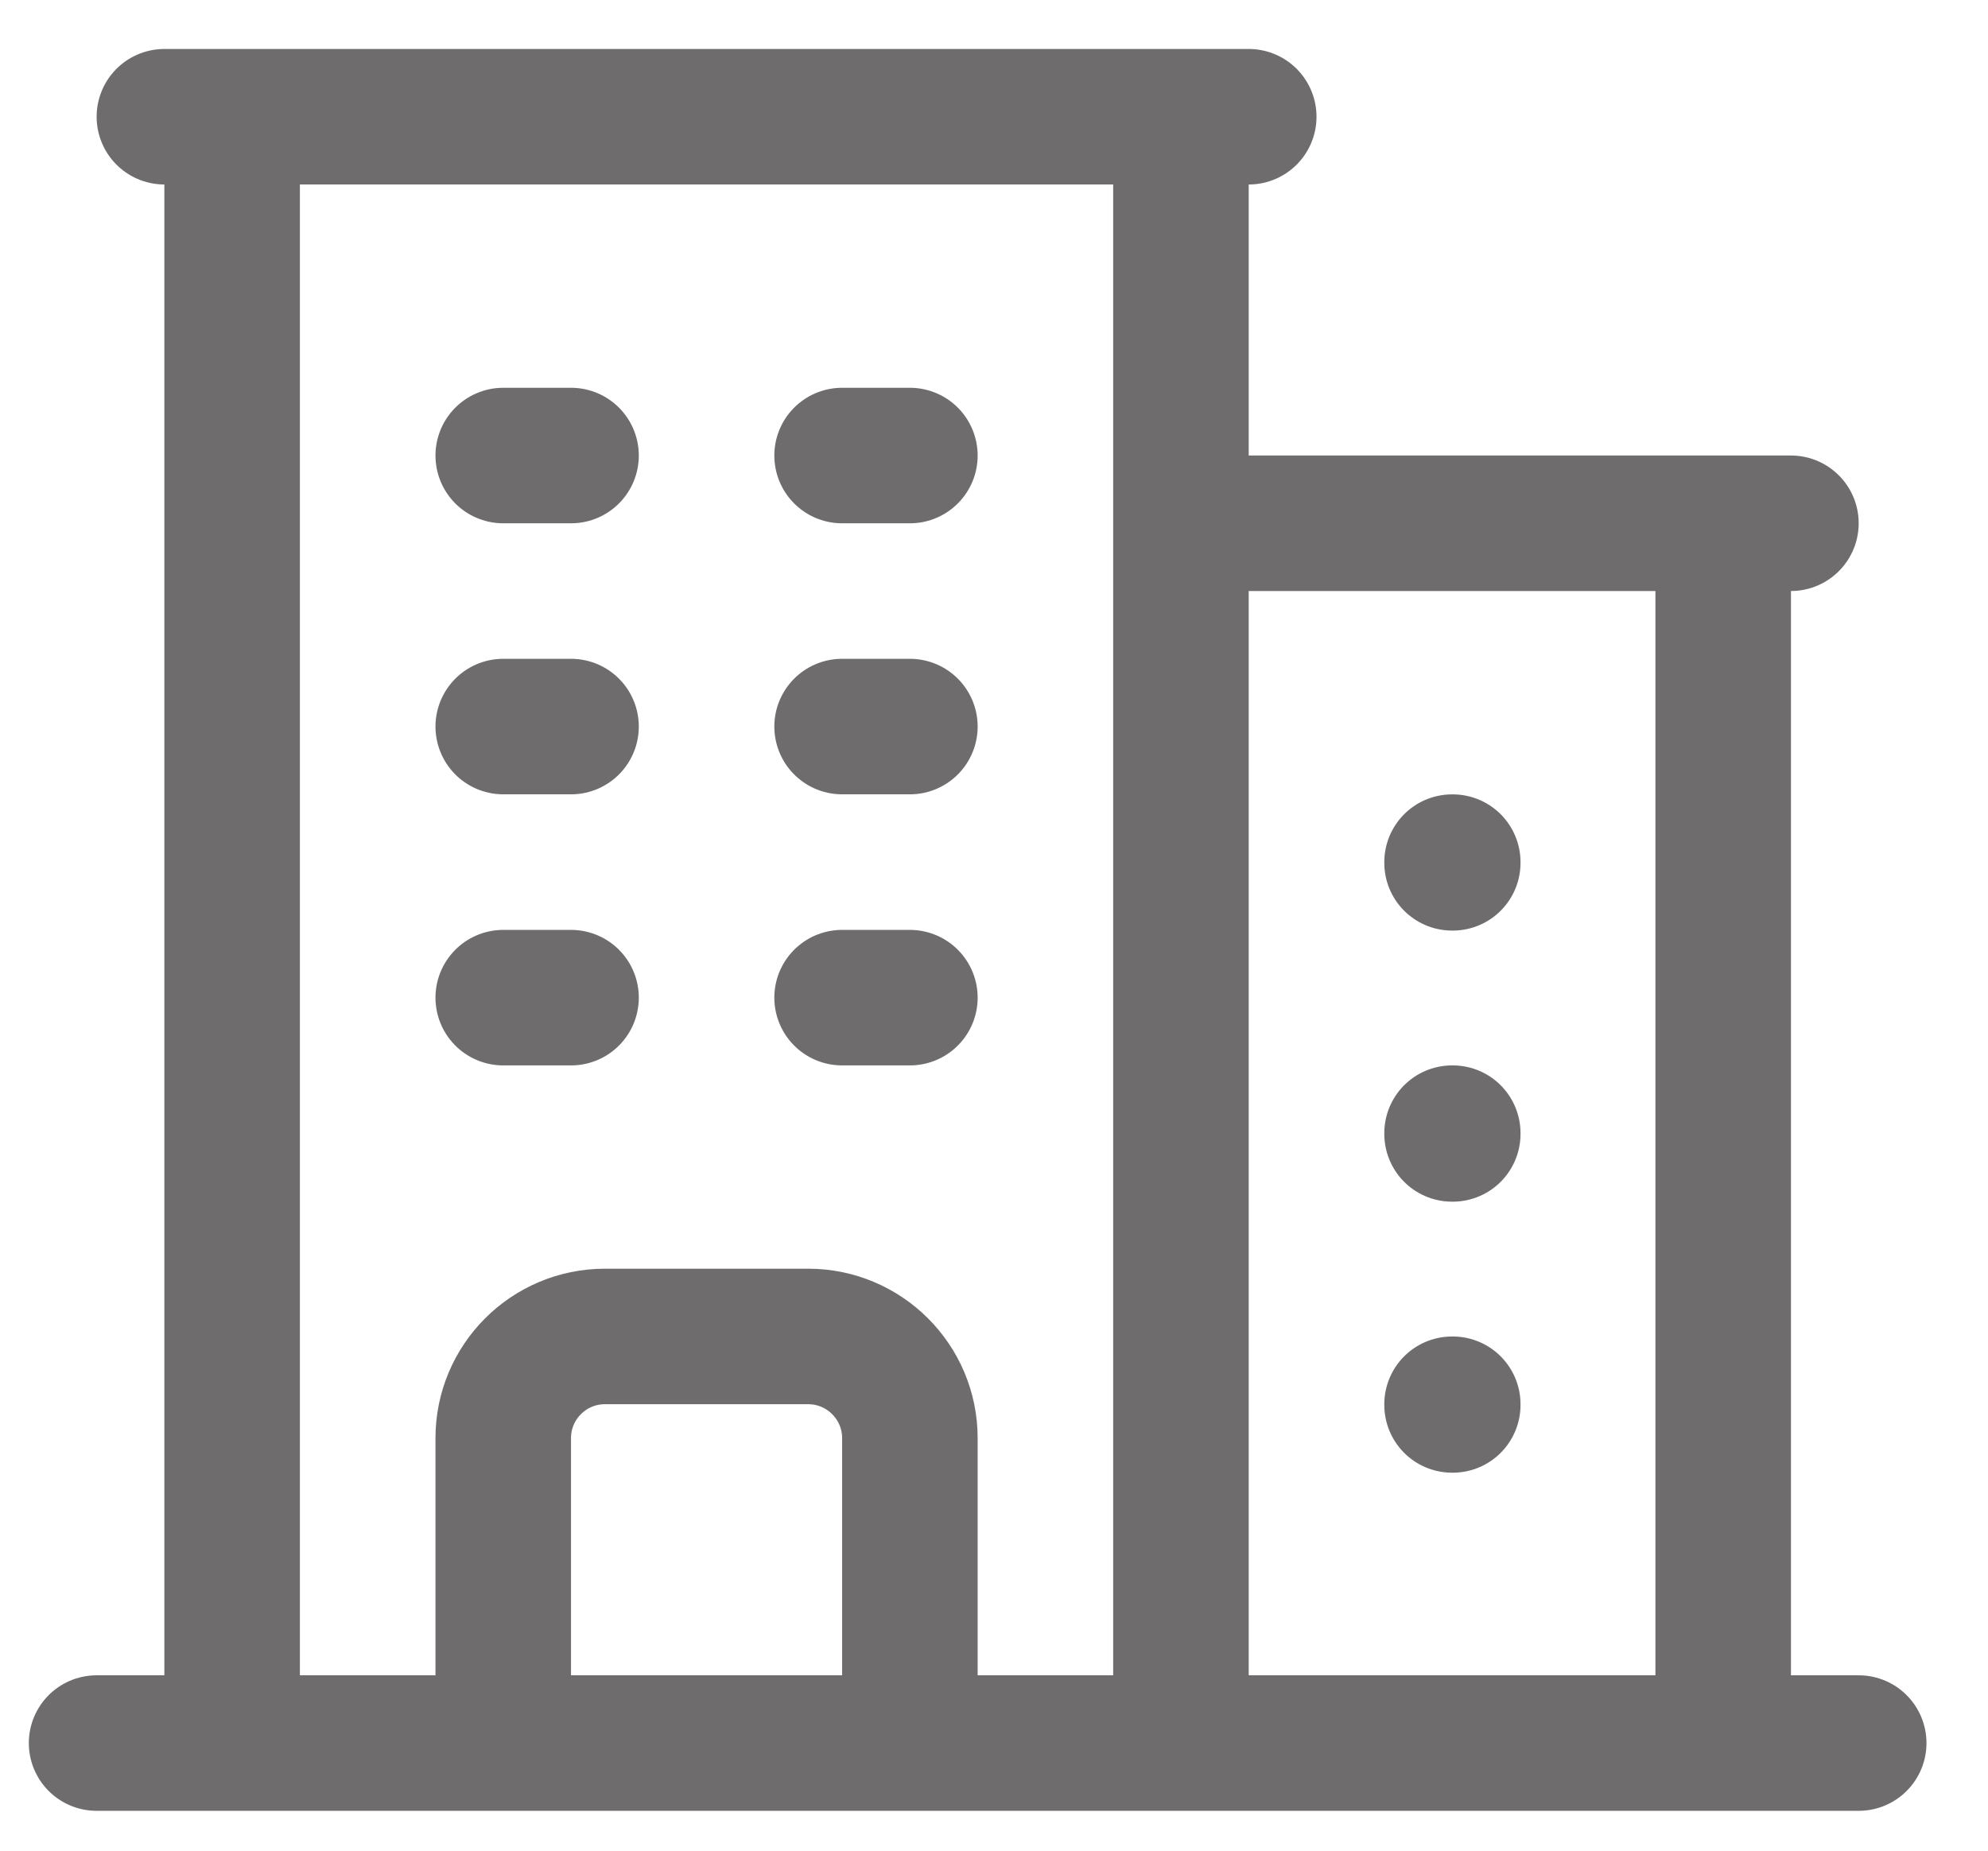 <svg width="29" height="27" viewBox="0 0 29 27" fill="none" xmlns="http://www.w3.org/2000/svg">
<path d="M1.409 25.43H27.114M3.386 1.703V25.43M17.227 1.703V25.43M25.137 7.634V25.43M7.341 6.646H8.33M7.341 10.6H8.33M7.341 14.555H8.33M12.284 6.646H13.273M12.284 10.6H13.273M12.284 14.555H13.273M7.341 25.43V20.981C7.341 20.163 8.005 19.498 8.824 19.498H11.79C12.608 19.498 13.273 20.163 13.273 20.981V25.43M2.398 1.703H18.216M17.227 7.634H26.125M21.182 12.578H21.192V12.588H21.182V12.578ZM21.182 16.532H21.192V16.543H21.182V16.532ZM21.182 20.487H21.192V20.497H21.182V20.487Z" stroke="#6E6C6C" stroke-width="1.977" stroke-linecap="round" stroke-linejoin="round"/>
</svg>
